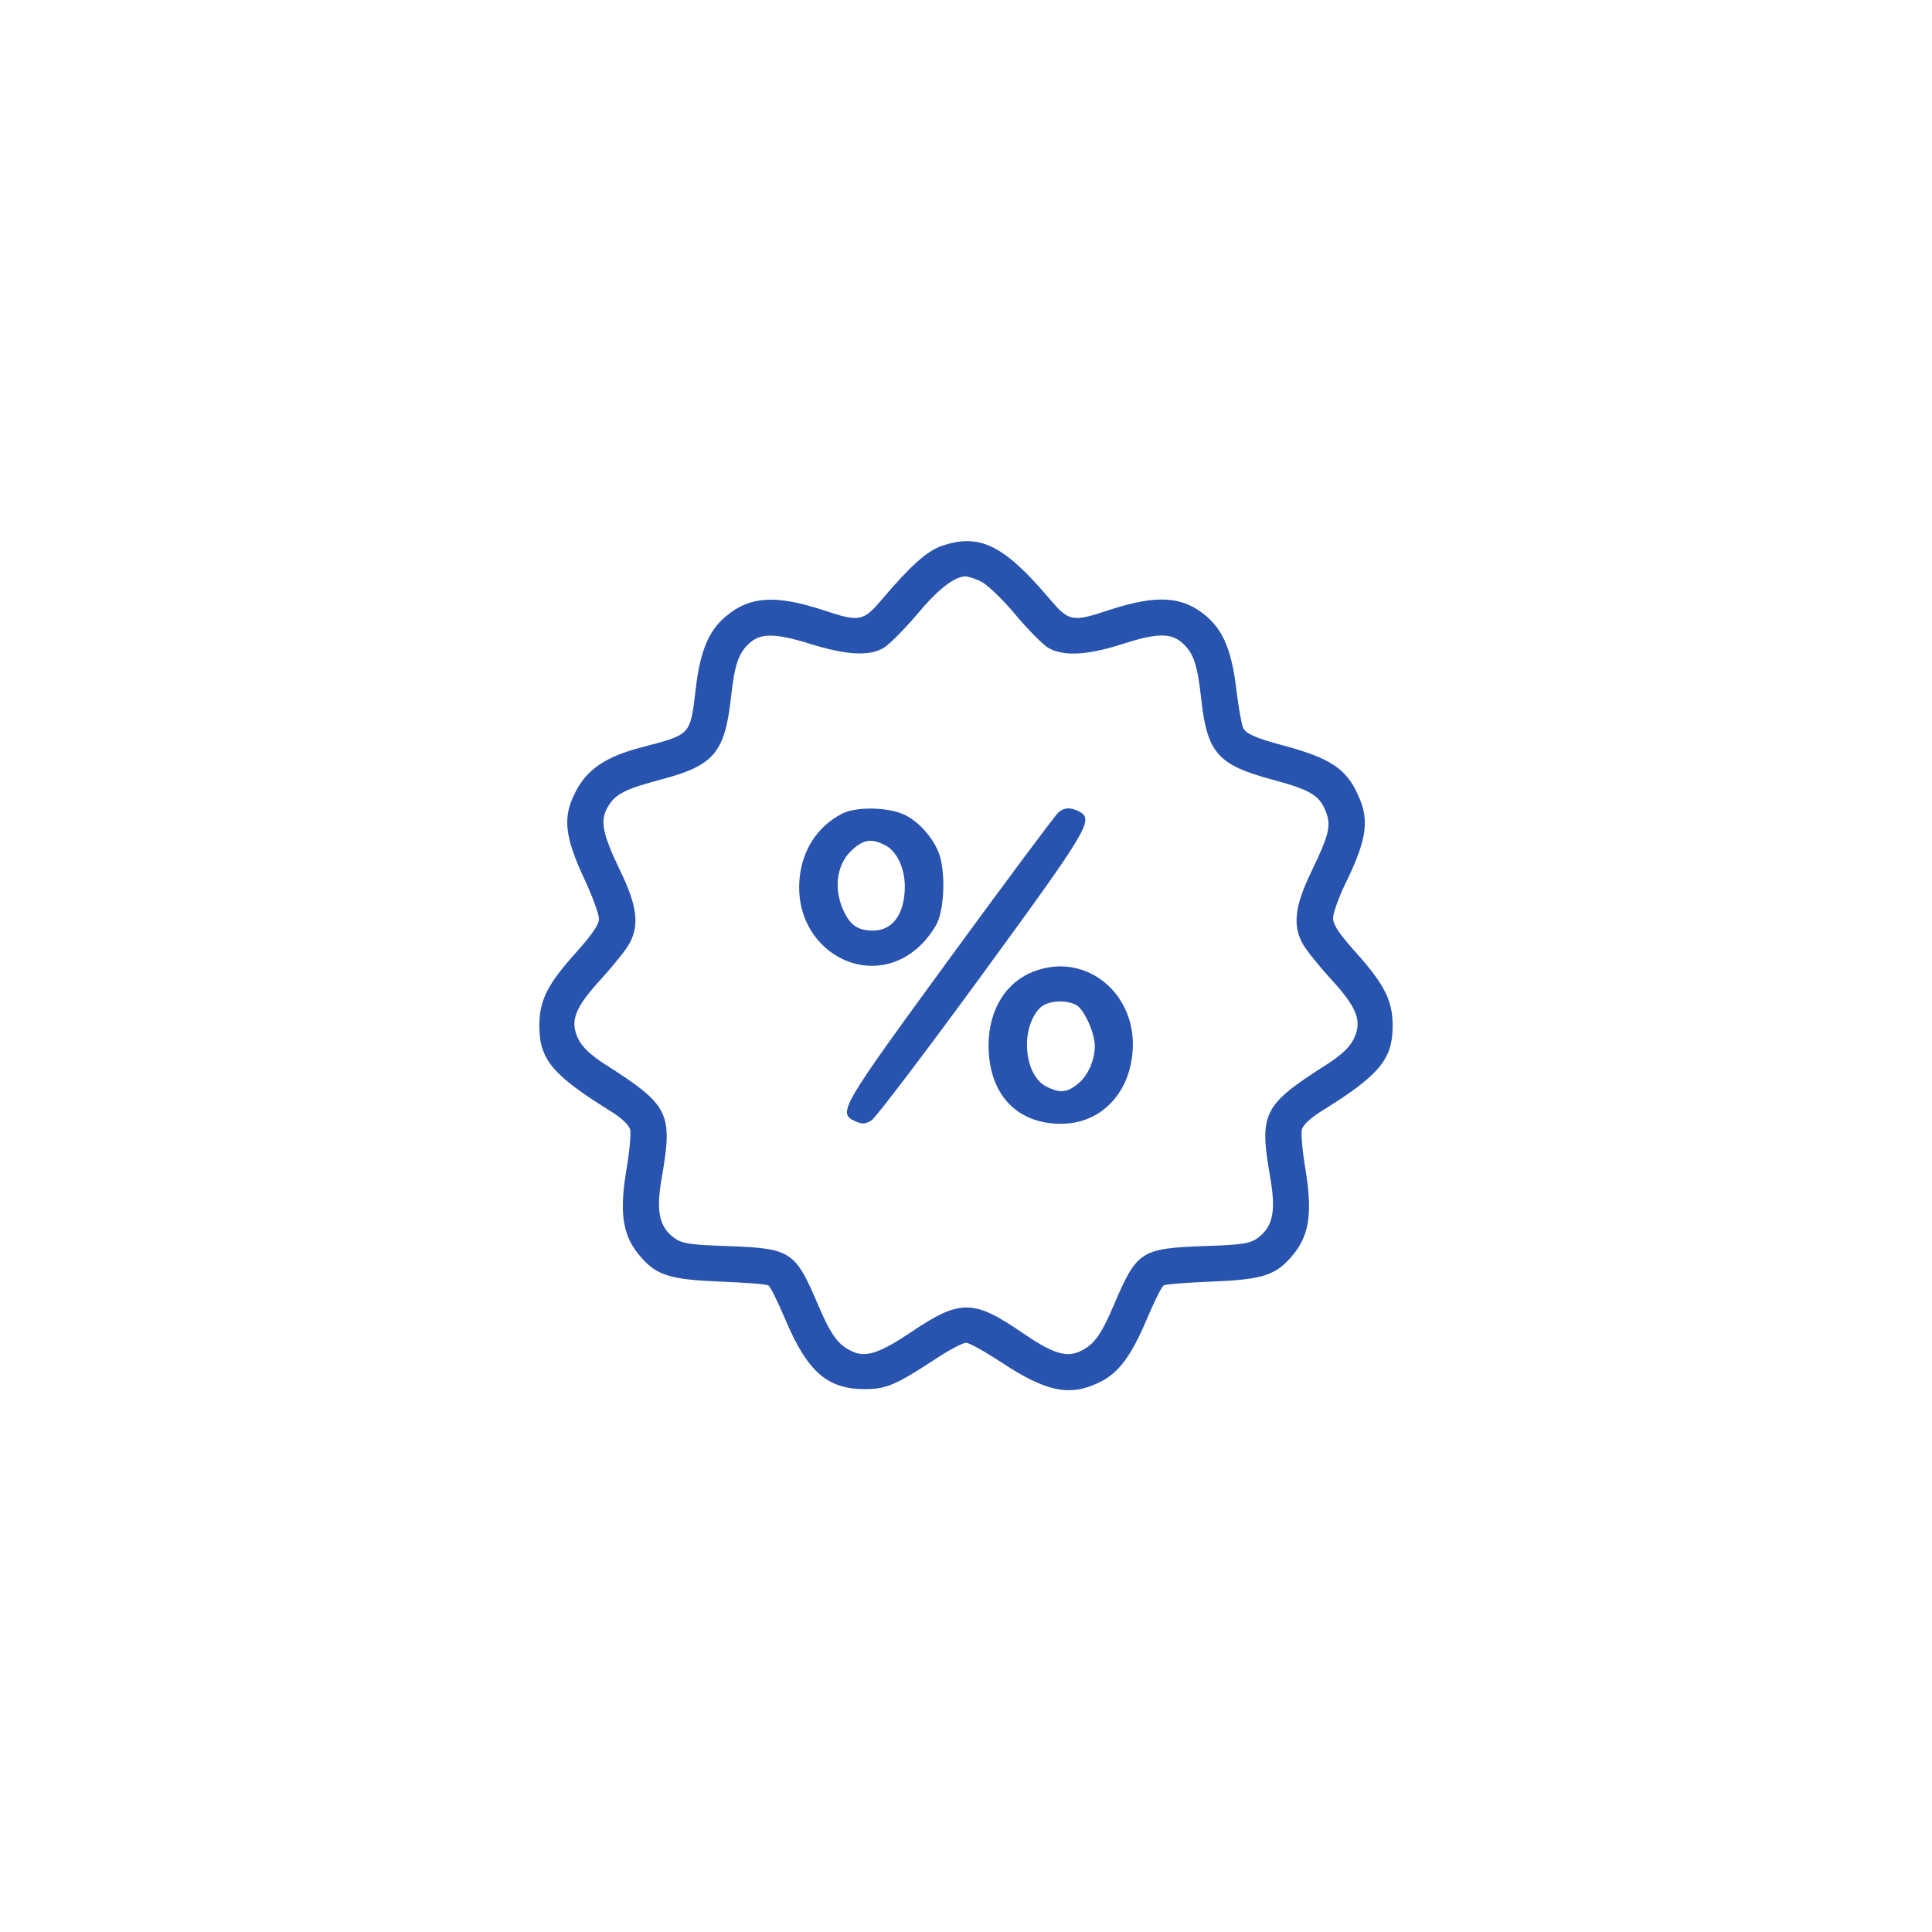 <?xml version="1.0" standalone="no"?>
<!DOCTYPE svg PUBLIC "-//W3C//DTD SVG 20010904//EN"
 "http://www.w3.org/TR/2001/REC-SVG-20010904/DTD/svg10.dtd">
<svg version="1.0" xmlns="http://www.w3.org/2000/svg"
 width="600pt" height="600pt" viewBox="0 0 600 600"
 preserveAspectRatio="xMidYMid meet">

<g transform="translate(0,600) scale(0.1,-0.1)"
fill="#2853AF" stroke="none">
<path d="M2923 4304 c-45 -16 -97 -63 -181 -162 -62 -73 -71 -75 -188 -36
-147 48 -228 42 -302 -22 -51 -43 -78 -108 -91 -221 -18 -148 -13 -143 -169
-184 -111 -29 -169 -68 -205 -139 -40 -77 -34 -137 27 -268 25 -54 46 -110 46
-125 0 -19 -21 -49 -70 -104 -90 -100 -115 -149 -115 -229 0 -104 41 -153 220
-264 34 -21 58 -43 62 -58 3 -12 -2 -70 -12 -127 -23 -139 -10 -209 49 -273
47 -53 91 -66 241 -72 77 -3 145 -8 151 -12 7 -4 30 -52 53 -106 68 -161 130
-216 246 -216 67 0 96 12 221 94 42 28 85 50 94 50 10 0 58 -27 107 -59 143
-95 218 -110 313 -61 55 28 94 81 141 192 23 54 46 102 53 106 6 4 74 9 151
12 150 6 194 19 241 72 59 64 71 133 49 272 -10 57 -15 115 -12 128 4 15 28
37 62 58 179 111 220 160 220 264 0 79 -25 128 -115 229 -52 58 -70 85 -70
106 0 16 20 72 46 123 59 124 67 184 31 260 -36 81 -87 114 -232 153 -86 23
-115 36 -124 54 -5 9 -14 61 -21 116 -14 122 -40 185 -93 231 -74 63 -154 68
-301 20 -117 -39 -126 -37 -188 36 -142 167 -217 203 -335 162z m124 -110 c19
-10 66 -54 105 -101 39 -47 85 -93 102 -104 46 -28 122 -25 235 12 103 33 148
34 183 2 35 -31 47 -69 58 -170 19 -173 51 -209 228 -256 110 -30 139 -47 158
-94 19 -45 13 -73 -43 -189 -51 -105 -59 -165 -29 -222 9 -18 48 -67 86 -109
86 -93 101 -134 74 -190 -13 -26 -39 -50 -84 -79 -199 -127 -210 -150 -175
-352 18 -104 8 -151 -38 -186 -25 -18 -47 -22 -171 -26 -192 -7 -206 -16 -276
-181 -43 -101 -66 -130 -114 -149 -40 -15 -84 1 -171 61 -152 104 -193 105
-347 1 -91 -61 -135 -77 -174 -62 -48 19 -71 48 -114 149 -70 165 -84 174
-276 181 -124 4 -146 8 -171 26 -46 35 -56 82 -38 186 35 202 24 225 -175 352
-45 29 -71 53 -84 79 -27 56 -12 97 74 190 38 42 77 91 86 109 30 57 22 117
-30 224 -57 119 -64 157 -36 202 23 37 53 52 166 82 162 43 195 84 214 253 11
101 23 139 58 170 34 31 80 31 186 -2 115 -36 187 -40 232 -12 17 11 63 57
102 103 64 77 115 117 150 118 8 0 30 -7 49 -16z"/>
<path d="M2615 3473 c-77 -40 -124 -113 -132 -203 -20 -219 213 -352 369 -212
23 20 49 55 59 77 21 46 25 148 8 206 -16 52 -64 108 -113 130 -51 23 -149 24
-191 2z m134 -98 c36 -18 61 -71 61 -128 0 -84 -37 -137 -98 -137 -48 0 -71
16 -93 63 -33 74 -19 152 36 195 32 26 55 27 94 7z"/>
<path d="M3288 3478 c-9 -7 -161 -211 -337 -452 -341 -467 -351 -483 -295
-508 21 -10 31 -9 50 2 13 8 168 212 344 453 333 456 348 482 301 507 -26 13
-44 13 -63 -2z"/>
<path d="M3216 2985 c-91 -32 -145 -119 -146 -230 0 -152 86 -245 225 -245
120 0 210 89 222 220 17 180 -140 313 -301 255z m126 -106 c25 -14 57 -84 58
-127 0 -45 -22 -95 -55 -120 -33 -26 -55 -27 -96 -6 -70 36 -81 182 -19 244
22 22 78 27 112 9z"/>
</g>
</svg>
